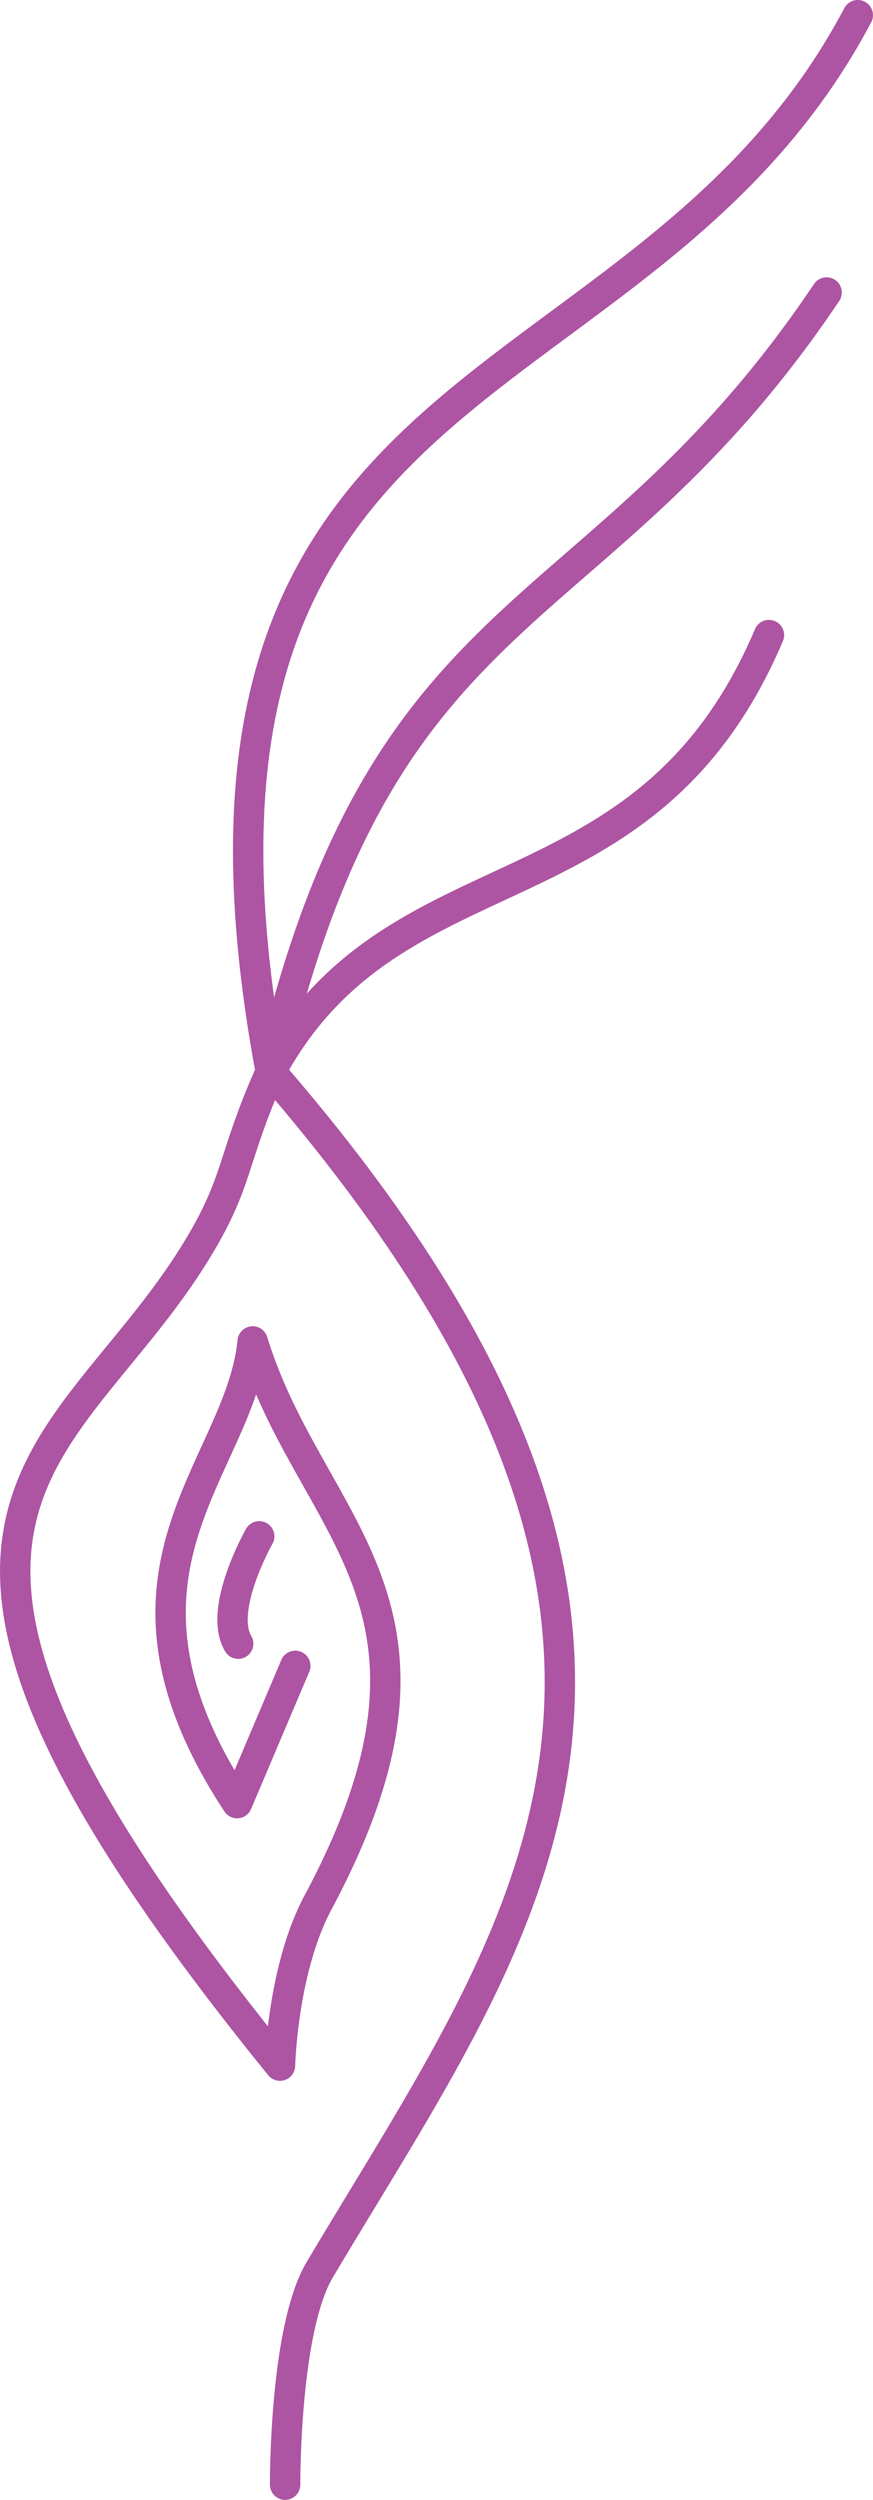 <?xml version="1.0" encoding="UTF-8" standalone="no"?>
<!-- Created with Inkscape (http://www.inkscape.org/) -->

<svg
   width="45.614mm"
   height="130.525mm"
   viewBox="0 0 45.614 130.525"
   version="1.1"
   id="svg326"
   xmlns="http://www.w3.org/2000/svg"
   xmlns:svg="http://www.w3.org/2000/svg">
  <defs
     id="defs323" />
  <g
     id="layer1"
     transform="translate(-105.52,-110.136)">
    <path
       id="path14259"
       style="fill:none;stroke:#ad54a3;stroke-width:1.587;stroke-linecap:round;stroke-linejoin:round;stroke-miterlimit:4;stroke-dasharray:none;stroke-opacity:1"
       d="m 117.966,195.956 c -1.07,-1.789 1.099,-5.605 1.099,-5.605 m 0.601,-24.262 c 6.463,-11.982 19.592,-7.627 26.032,-22.795 m -26.032,22.795 c 5.928,-25.454 16.987,-22.727 29.044,-40.681 m -29.044,40.681 c -7.056,-37.968 19.37,-33.813 30.673,-55.16 m -29.921,128.937 c 0,0 -0.049,-8.098 1.808,-11.224 10.628,-17.887 23.043,-33.002 -2.56,-62.554 -2.074,4.65 -1.627,5.662 -3.872,9.334 -6.94,11.347 -19.293,13.459 4.356,42.564 0,0 0.116,-5.026 1.989,-8.525 8.35,-15.596 -0.413,-19.483 -3.416,-29.286 -0.664,6.655 -8.771,11.989 -0.815,24.105 l 3.041,-7.167" />
  </g>
</svg>
